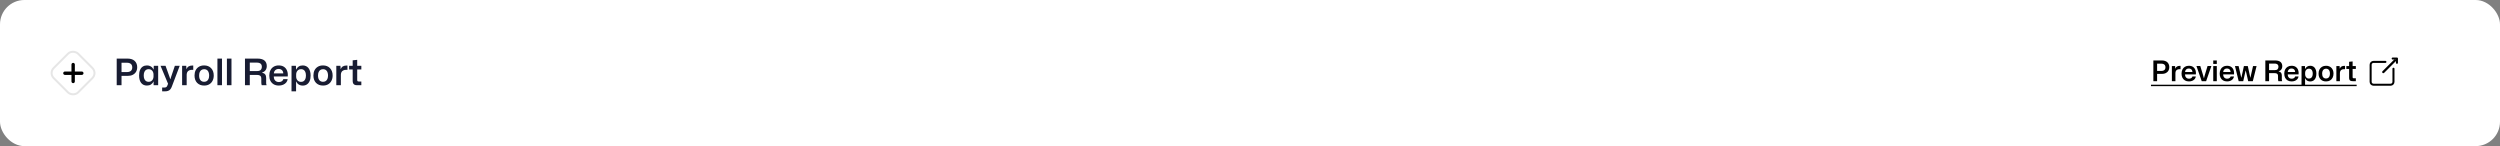 <svg width="1232" height="72" viewBox="0 0 1232 72" fill="none" xmlns="http://www.w3.org/2000/svg">
<rect x="0" y="0" width="1232" height="72" fill="#808080" stroke="none"/>
<g clip-path="url(#clip0_5152_228736)">
<rect width="1232" height="72" rx="12" fill="white"/>
<path d="M35.219 31.81V40.143C35.219 40.603 35.592 40.977 36.052 40.977C36.512 40.977 36.885 40.603 36.885 40.143V31.81C36.885 31.35 36.512 30.977 36.052 30.977C35.592 30.977 35.219 31.35 35.219 31.81Z" fill="black"/>
<path d="M40.319 35.246H31.986C31.525 35.246 31.152 35.619 31.152 36.079C31.152 36.54 31.525 36.913 31.986 36.913H40.319C40.779 36.913 41.152 36.54 41.152 36.079C41.152 35.619 40.779 35.246 40.319 35.246Z" fill="black"/>
<rect x="23.98" y="36" width="17" height="17" rx="3.5" transform="rotate(-45 23.98 36)" stroke="black" stroke-opacity="0.1"/>
<path d="M57.512 42V28.878H62.966C63.662 28.878 64.298 28.974 64.874 29.166C65.45 29.346 65.936 29.622 66.332 29.994C66.74 30.354 67.052 30.798 67.268 31.326C67.496 31.842 67.61 32.436 67.61 33.108C67.61 33.96 67.424 34.71 67.052 35.358C66.68 35.994 66.146 36.492 65.45 36.852C64.766 37.212 63.938 37.392 62.966 37.392L59.654 37.374V35.502L62.57 35.52C63.074 35.52 63.518 35.442 63.902 35.286C64.298 35.13 64.61 34.884 64.838 34.548C65.066 34.2 65.18 33.75 65.18 33.198C65.18 32.646 65.06 32.202 64.82 31.866C64.592 31.53 64.286 31.29 63.902 31.146C63.518 30.99 63.074 30.912 62.57 30.912H59.546L59.888 30.57V42H57.512ZM72.4 42.162C71.823 42.162 71.296 42.06 70.816 41.856C70.347 41.64 69.939 41.322 69.591 40.902C69.255 40.482 68.998 39.966 68.817 39.354C68.638 38.73 68.547 38.016 68.547 37.212C68.547 36.12 68.704 35.208 69.016 34.476C69.34 33.732 69.79 33.174 70.365 32.802C70.954 32.43 71.632 32.244 72.4 32.244C72.927 32.244 73.395 32.328 73.803 32.496C74.224 32.652 74.584 32.874 74.883 33.162C75.183 33.45 75.412 33.792 75.567 34.188H75.694L75.784 32.424H77.944V42H75.694V40.218H75.567C75.34 40.806 74.95 41.28 74.397 41.64C73.846 41.988 73.18 42.162 72.4 42.162ZM73.246 40.326C73.785 40.326 74.23 40.2 74.578 39.948C74.938 39.696 75.207 39.372 75.388 38.976C75.567 38.568 75.657 38.142 75.657 37.698V36.708C75.657 36.252 75.567 35.826 75.388 35.43C75.207 35.022 74.938 34.698 74.578 34.458C74.23 34.206 73.785 34.08 73.246 34.08C72.766 34.08 72.346 34.194 71.986 34.422C71.626 34.65 71.344 34.998 71.139 35.466C70.936 35.922 70.834 36.504 70.834 37.212C70.834 37.896 70.936 38.472 71.139 38.94C71.344 39.408 71.626 39.756 71.986 39.984C72.346 40.212 72.766 40.326 73.246 40.326ZM79.906 45.006V43.152H80.968C81.256 43.152 81.496 43.116 81.688 43.044C81.88 42.972 82.042 42.858 82.174 42.702C82.306 42.546 82.414 42.348 82.498 42.108L83.02 40.758V41.766L79.114 32.424H81.58L83.542 37.896L83.902 38.976H83.992L84.316 37.896L86.17 32.424H88.564L84.694 42.63C84.478 43.242 84.208 43.722 83.884 44.07C83.572 44.418 83.206 44.658 82.786 44.79C82.378 44.934 81.91 45.006 81.382 45.006H79.906ZM89.743 42V32.424H91.777L91.885 34.026H91.957C92.173 33.414 92.521 32.976 93.001 32.712C93.493 32.436 94.051 32.298 94.675 32.298C94.783 32.298 94.879 32.298 94.963 32.298C95.059 32.298 95.149 32.298 95.233 32.298V34.422C95.161 34.422 95.071 34.422 94.963 34.422C94.867 34.41 94.759 34.404 94.639 34.404C94.063 34.404 93.583 34.5 93.199 34.692C92.815 34.872 92.521 35.136 92.317 35.484C92.125 35.832 92.017 36.258 91.993 36.762V42H89.743ZM100.616 42.162C99.896 42.162 99.248 42.054 98.672 41.838C98.096 41.61 97.592 41.28 97.16 40.848C96.74 40.416 96.416 39.894 96.188 39.282C95.972 38.67 95.864 37.98 95.864 37.212C95.864 36.228 96.05 35.364 96.422 34.62C96.806 33.876 97.352 33.294 98.06 32.874C98.768 32.454 99.62 32.244 100.616 32.244C101.324 32.244 101.966 32.358 102.542 32.586C103.118 32.814 103.61 33.144 104.018 33.576C104.438 34.008 104.762 34.53 104.99 35.142C105.218 35.742 105.332 36.432 105.332 37.212C105.332 38.184 105.14 39.042 104.756 39.786C104.384 40.53 103.844 41.112 103.136 41.532C102.44 41.952 101.6 42.162 100.616 42.162ZM100.598 40.308C101.09 40.308 101.522 40.194 101.894 39.966C102.266 39.726 102.554 39.378 102.758 38.922C102.962 38.454 103.064 37.884 103.064 37.212C103.064 36.708 103.004 36.264 102.884 35.88C102.776 35.484 102.614 35.154 102.398 34.89C102.182 34.626 101.924 34.428 101.624 34.296C101.324 34.164 100.988 34.098 100.616 34.098C100.124 34.098 99.686 34.218 99.302 34.458C98.93 34.686 98.642 35.034 98.438 35.502C98.234 35.958 98.132 36.528 98.132 37.212C98.132 37.716 98.186 38.166 98.294 38.562C98.414 38.946 98.582 39.27 98.798 39.534C99.014 39.786 99.272 39.978 99.572 40.11C99.884 40.242 100.226 40.308 100.598 40.308ZM107.145 42V28.878H109.395V42H107.145ZM111.821 42V28.878H114.071V42H111.821ZM120.723 42V28.878H127.023C127.755 28.878 128.397 28.962 128.949 29.13C129.513 29.286 129.981 29.526 130.353 29.85C130.725 30.162 131.001 30.546 131.181 31.002C131.373 31.446 131.469 31.968 131.469 32.568C131.469 33.348 131.265 34.02 130.857 34.584C130.461 35.148 129.903 35.526 129.183 35.718V35.844C129.867 35.976 130.365 36.252 130.677 36.672C131.001 37.092 131.163 37.668 131.163 38.4V40.524C131.163 40.764 131.169 41.01 131.181 41.262C131.205 41.502 131.271 41.748 131.379 42H128.985C128.913 41.832 128.859 41.622 128.823 41.37C128.787 41.118 128.769 40.83 128.769 40.506V38.814C128.769 38.406 128.709 38.064 128.589 37.788C128.469 37.512 128.253 37.302 127.941 37.158C127.629 37.002 127.185 36.924 126.609 36.924H123.099V42H120.723ZM123.099 35.016H126.681C127.533 35.016 128.139 34.818 128.499 34.422C128.859 34.026 129.039 33.516 129.039 32.892C129.039 32.4 128.937 32.01 128.733 31.722C128.541 31.422 128.265 31.206 127.905 31.074C127.557 30.93 127.149 30.858 126.681 30.858H123.099V35.016ZM137.406 42.162C136.422 42.162 135.582 41.958 134.886 41.55C134.19 41.142 133.65 40.572 133.266 39.84C132.894 39.108 132.708 38.25 132.708 37.266C132.708 36.246 132.894 35.364 133.266 34.62C133.638 33.864 134.172 33.282 134.868 32.874C135.564 32.454 136.38 32.244 137.316 32.244C138.408 32.244 139.302 32.484 139.998 32.964C140.694 33.444 141.192 34.092 141.492 34.908C141.804 35.724 141.906 36.654 141.798 37.698H134.922C134.922 38.274 135.024 38.766 135.228 39.174C135.444 39.582 135.738 39.894 136.11 40.11C136.482 40.326 136.914 40.434 137.406 40.434C137.982 40.434 138.468 40.308 138.864 40.056C139.26 39.792 139.512 39.444 139.62 39.012H141.762C141.678 39.636 141.438 40.188 141.042 40.668C140.646 41.136 140.136 41.502 139.512 41.766C138.888 42.03 138.186 42.162 137.406 42.162ZM134.922 36.474L134.724 36.186H139.818L139.602 36.474C139.626 35.898 139.536 35.43 139.332 35.07C139.14 34.698 138.864 34.422 138.504 34.242C138.156 34.062 137.76 33.972 137.316 33.972C136.836 33.972 136.416 34.074 136.056 34.278C135.708 34.482 135.432 34.77 135.228 35.142C135.036 35.514 134.934 35.958 134.922 36.474ZM143.655 45.006L143.673 32.424H145.833L145.905 34.188H146.049C146.277 33.612 146.661 33.144 147.201 32.784C147.753 32.424 148.419 32.244 149.199 32.244C149.775 32.244 150.297 32.352 150.765 32.568C151.245 32.772 151.653 33.084 151.989 33.504C152.337 33.924 152.601 34.446 152.781 35.07C152.973 35.682 153.069 36.396 153.069 37.212C153.069 38.292 152.907 39.204 152.583 39.948C152.259 40.68 151.803 41.238 151.215 41.622C150.639 41.994 149.967 42.18 149.199 42.18C148.683 42.18 148.215 42.102 147.795 41.946C147.375 41.778 147.015 41.55 146.715 41.262C146.427 40.962 146.205 40.62 146.049 40.236H145.905V45.006H143.655ZM148.371 40.344C148.851 40.344 149.271 40.23 149.631 40.002C149.991 39.762 150.267 39.414 150.459 38.958C150.663 38.49 150.765 37.908 150.765 37.212C150.765 36.504 150.663 35.922 150.459 35.466C150.267 34.998 149.991 34.65 149.631 34.422C149.271 34.194 148.851 34.08 148.371 34.08C147.831 34.08 147.381 34.206 147.021 34.458C146.661 34.71 146.391 35.034 146.211 35.43C146.031 35.826 145.941 36.252 145.941 36.708V37.716C145.941 38.052 145.989 38.376 146.085 38.688C146.193 39 146.343 39.282 146.535 39.534C146.739 39.774 146.991 39.972 147.291 40.128C147.603 40.272 147.963 40.344 148.371 40.344ZM159.204 42.162C158.484 42.162 157.836 42.054 157.26 41.838C156.684 41.61 156.18 41.28 155.748 40.848C155.328 40.416 155.004 39.894 154.776 39.282C154.56 38.67 154.452 37.98 154.452 37.212C154.452 36.228 154.638 35.364 155.01 34.62C155.394 33.876 155.94 33.294 156.648 32.874C157.356 32.454 158.208 32.244 159.204 32.244C159.912 32.244 160.554 32.358 161.13 32.586C161.706 32.814 162.198 33.144 162.606 33.576C163.026 34.008 163.35 34.53 163.578 35.142C163.806 35.742 163.92 36.432 163.92 37.212C163.92 38.184 163.728 39.042 163.344 39.786C162.972 40.53 162.432 41.112 161.724 41.532C161.028 41.952 160.188 42.162 159.204 42.162ZM159.186 40.308C159.678 40.308 160.11 40.194 160.482 39.966C160.854 39.726 161.142 39.378 161.346 38.922C161.55 38.454 161.652 37.884 161.652 37.212C161.652 36.708 161.592 36.264 161.472 35.88C161.364 35.484 161.202 35.154 160.986 34.89C160.77 34.626 160.512 34.428 160.212 34.296C159.912 34.164 159.576 34.098 159.204 34.098C158.712 34.098 158.274 34.218 157.89 34.458C157.518 34.686 157.23 35.034 157.026 35.502C156.822 35.958 156.72 36.528 156.72 37.212C156.72 37.716 156.774 38.166 156.882 38.562C157.002 38.946 157.17 39.27 157.386 39.534C157.602 39.786 157.86 39.978 158.16 40.11C158.472 40.242 158.814 40.308 159.186 40.308ZM165.733 42V32.424H167.767L167.875 34.026H167.947C168.163 33.414 168.511 32.976 168.991 32.712C169.483 32.436 170.041 32.298 170.665 32.298C170.773 32.298 170.869 32.298 170.953 32.298C171.049 32.298 171.139 32.298 171.223 32.298V34.422C171.151 34.422 171.061 34.422 170.953 34.422C170.857 34.41 170.749 34.404 170.629 34.404C170.053 34.404 169.573 34.5 169.189 34.692C168.805 34.872 168.511 35.136 168.307 35.484C168.115 35.832 168.007 36.258 167.983 36.762V42H165.733ZM176.069 42C175.481 42 175.019 41.916 174.683 41.748C174.359 41.568 174.131 41.316 173.999 40.992C173.867 40.668 173.801 40.278 173.801 39.822V34.242H172.037V32.424H173.801V29.724L176.033 29.49V32.424H178.067V34.242H176.033V39.408C176.033 39.708 176.099 39.912 176.231 40.02C176.363 40.116 176.567 40.164 176.843 40.164H178.067V42H176.069Z" fill="#181C32"/>
</g>
<path d="M1061.18 40V29.794H1065.42C1065.96 29.794 1066.45 29.869 1066.9 30.018C1067.35 30.158 1067.73 30.373 1068.04 30.662C1068.35 30.942 1068.6 31.287 1068.76 31.698C1068.94 32.099 1069.03 32.561 1069.03 33.084C1069.03 33.747 1068.89 34.33 1068.6 34.834C1068.31 35.329 1067.89 35.716 1067.35 35.996C1066.82 36.276 1066.17 36.416 1065.42 36.416L1062.84 36.402V34.946L1065.11 34.96C1065.5 34.96 1065.85 34.899 1066.15 34.778C1066.45 34.657 1066.7 34.465 1066.87 34.204C1067.05 33.933 1067.14 33.583 1067.14 33.154C1067.14 32.725 1067.05 32.379 1066.86 32.118C1066.68 31.857 1066.44 31.67 1066.15 31.558C1065.85 31.437 1065.5 31.376 1065.11 31.376H1062.76L1063.02 31.11V40H1061.18ZM1070.3 40V32.552H1071.89L1071.97 33.798H1072.03C1072.19 33.322 1072.46 32.981 1072.84 32.776C1073.22 32.561 1073.65 32.454 1074.14 32.454C1074.22 32.454 1074.3 32.454 1074.36 32.454C1074.44 32.454 1074.51 32.454 1074.57 32.454V34.106C1074.52 34.106 1074.45 34.106 1074.36 34.106C1074.29 34.097 1074.2 34.092 1074.11 34.092C1073.66 34.092 1073.29 34.167 1072.99 34.316C1072.69 34.456 1072.46 34.661 1072.31 34.932C1072.16 35.203 1072.07 35.534 1072.05 35.926V40H1070.3ZM1078.72 40.126C1077.95 40.126 1077.3 39.967 1076.76 39.65C1076.22 39.333 1075.8 38.889 1075.5 38.32C1075.21 37.751 1075.06 37.083 1075.06 36.318C1075.06 35.525 1075.21 34.839 1075.5 34.26C1075.79 33.672 1076.2 33.219 1076.74 32.902C1077.29 32.575 1077.92 32.412 1078.65 32.412C1079.5 32.412 1080.19 32.599 1080.73 32.972C1081.28 33.345 1081.66 33.849 1081.9 34.484C1082.14 35.119 1082.22 35.842 1082.13 36.654H1076.79C1076.79 37.102 1076.87 37.485 1077.02 37.802C1077.19 38.119 1077.42 38.362 1077.71 38.53C1078 38.698 1078.34 38.782 1078.72 38.782C1079.17 38.782 1079.54 38.684 1079.85 38.488C1080.16 38.283 1080.36 38.012 1080.44 37.676H1082.11C1082.04 38.161 1081.85 38.591 1081.55 38.964C1081.24 39.328 1080.84 39.613 1080.36 39.818C1079.87 40.023 1079.32 40.126 1078.72 40.126ZM1076.79 35.702L1076.63 35.478H1080.59L1080.43 35.702C1080.44 35.254 1080.37 34.89 1080.22 34.61C1080.07 34.321 1079.85 34.106 1079.57 33.966C1079.3 33.826 1078.99 33.756 1078.65 33.756C1078.27 33.756 1077.95 33.835 1077.67 33.994C1077.4 34.153 1077.18 34.377 1077.02 34.666C1076.87 34.955 1076.8 35.301 1076.79 35.702ZM1085.01 40L1082.41 32.538H1084.3L1085.6 36.822L1086.06 38.53H1086.12L1086.58 36.836L1087.88 32.538H1089.77L1087.18 40H1085.01ZM1090.69 40V32.552H1092.44V40H1090.69ZM1090.69 31.502V29.794H1092.44V31.502H1090.69ZM1097.52 40.126C1096.75 40.126 1096.1 39.967 1095.56 39.65C1095.02 39.333 1094.6 38.889 1094.3 38.32C1094.01 37.751 1093.86 37.083 1093.86 36.318C1093.86 35.525 1094.01 34.839 1094.3 34.26C1094.59 33.672 1095 33.219 1095.54 32.902C1096.08 32.575 1096.72 32.412 1097.45 32.412C1098.3 32.412 1098.99 32.599 1099.53 32.972C1100.07 33.345 1100.46 33.849 1100.69 34.484C1100.94 35.119 1101.02 35.842 1100.93 36.654H1095.58C1095.58 37.102 1095.66 37.485 1095.82 37.802C1095.99 38.119 1096.22 38.362 1096.51 38.53C1096.8 38.698 1097.13 38.782 1097.52 38.782C1097.96 38.782 1098.34 38.684 1098.65 38.488C1098.96 38.283 1099.15 38.012 1099.24 37.676H1100.9C1100.84 38.161 1100.65 38.591 1100.34 38.964C1100.04 39.328 1099.64 39.613 1099.15 39.818C1098.67 40.023 1098.12 40.126 1097.52 40.126ZM1095.58 35.702L1095.43 35.478H1099.39L1099.22 35.702C1099.24 35.254 1099.17 34.89 1099.01 34.61C1098.87 34.321 1098.65 34.106 1098.37 33.966C1098.1 33.826 1097.79 33.756 1097.45 33.756C1097.07 33.756 1096.75 33.835 1096.47 33.994C1096.2 34.153 1095.98 34.377 1095.82 34.666C1095.67 34.955 1095.59 35.301 1095.58 35.702ZM1103.22 40L1101.39 32.552H1103.18L1104.49 38.25H1104.56L1105.8 32.552H1107.71L1108.95 38.264H1109L1110.3 32.552H1112.04L1110.19 40H1107.91L1106.71 34.778H1106.64L1105.47 40H1103.22ZM1116.36 40V29.794H1121.26C1121.83 29.794 1122.32 29.859 1122.75 29.99C1123.19 30.111 1123.56 30.298 1123.85 30.55C1124.14 30.793 1124.35 31.091 1124.49 31.446C1124.64 31.791 1124.71 32.197 1124.71 32.664C1124.71 33.271 1124.56 33.793 1124.24 34.232C1123.93 34.671 1123.5 34.965 1122.94 35.114V35.212C1123.47 35.315 1123.86 35.529 1124.1 35.856C1124.35 36.183 1124.48 36.631 1124.48 37.2V38.852C1124.48 39.039 1124.48 39.23 1124.49 39.426C1124.51 39.613 1124.56 39.804 1124.64 40H1122.78C1122.73 39.869 1122.68 39.706 1122.66 39.51C1122.63 39.314 1122.61 39.09 1122.61 38.838V37.522C1122.61 37.205 1122.57 36.939 1122.47 36.724C1122.38 36.509 1122.21 36.346 1121.97 36.234C1121.73 36.113 1121.38 36.052 1120.93 36.052H1118.2V40H1116.36ZM1118.2 34.568H1120.99C1121.65 34.568 1122.12 34.414 1122.4 34.106C1122.68 33.798 1122.82 33.401 1122.82 32.916C1122.82 32.533 1122.74 32.23 1122.59 32.006C1122.44 31.773 1122.22 31.605 1121.94 31.502C1121.67 31.39 1121.35 31.334 1120.99 31.334H1118.2V34.568ZM1129.33 40.126C1128.57 40.126 1127.91 39.967 1127.37 39.65C1126.83 39.333 1126.41 38.889 1126.11 38.32C1125.82 37.751 1125.68 37.083 1125.68 36.318C1125.68 35.525 1125.82 34.839 1126.11 34.26C1126.4 33.672 1126.82 33.219 1127.36 32.902C1127.9 32.575 1128.53 32.412 1129.26 32.412C1130.11 32.412 1130.81 32.599 1131.35 32.972C1131.89 33.345 1132.28 33.849 1132.51 34.484C1132.75 35.119 1132.83 35.842 1132.75 36.654H1127.4C1127.4 37.102 1127.48 37.485 1127.64 37.802C1127.81 38.119 1128.03 38.362 1128.32 38.53C1128.61 38.698 1128.95 38.782 1129.33 38.782C1129.78 38.782 1130.16 38.684 1130.47 38.488C1130.77 38.283 1130.97 38.012 1131.05 37.676H1132.72C1132.65 38.161 1132.47 38.591 1132.16 38.964C1131.85 39.328 1131.45 39.613 1130.97 39.818C1130.48 40.023 1129.94 40.126 1129.33 40.126ZM1127.4 35.702L1127.25 35.478H1131.21L1131.04 35.702C1131.06 35.254 1130.99 34.89 1130.83 34.61C1130.68 34.321 1130.47 34.106 1130.19 33.966C1129.91 33.826 1129.61 33.756 1129.26 33.756C1128.89 33.756 1128.56 33.835 1128.28 33.994C1128.01 34.153 1127.8 34.377 1127.64 34.666C1127.49 34.955 1127.41 35.301 1127.4 35.702ZM1134.19 42.338L1134.21 32.552H1135.89L1135.94 33.924H1136.05C1136.23 33.476 1136.53 33.112 1136.95 32.832C1137.38 32.552 1137.9 32.412 1138.5 32.412C1138.95 32.412 1139.36 32.496 1139.72 32.664C1140.1 32.823 1140.41 33.065 1140.67 33.392C1140.94 33.719 1141.15 34.125 1141.29 34.61C1141.44 35.086 1141.51 35.641 1141.51 36.276C1141.51 37.116 1141.39 37.825 1141.14 38.404C1140.88 38.973 1140.53 39.407 1140.07 39.706C1139.62 39.995 1139.1 40.14 1138.5 40.14C1138.1 40.14 1137.74 40.079 1137.41 39.958C1137.09 39.827 1136.81 39.65 1136.57 39.426C1136.35 39.193 1136.18 38.927 1136.05 38.628H1135.94V42.338H1134.19ZM1137.86 38.712C1138.23 38.712 1138.56 38.623 1138.84 38.446C1139.12 38.259 1139.33 37.989 1139.48 37.634C1139.64 37.27 1139.72 36.817 1139.72 36.276C1139.72 35.725 1139.64 35.273 1139.48 34.918C1139.33 34.554 1139.12 34.283 1138.84 34.106C1138.56 33.929 1138.23 33.84 1137.86 33.84C1137.44 33.84 1137.09 33.938 1136.81 34.134C1136.53 34.33 1136.32 34.582 1136.18 34.89C1136.04 35.198 1135.97 35.529 1135.97 35.884V36.668C1135.97 36.929 1136.01 37.181 1136.08 37.424C1136.17 37.667 1136.28 37.886 1136.43 38.082C1136.59 38.269 1136.79 38.423 1137.02 38.544C1137.26 38.656 1137.54 38.712 1137.86 38.712ZM1146.29 40.126C1145.73 40.126 1145.22 40.042 1144.77 39.874C1144.33 39.697 1143.93 39.44 1143.6 39.104C1143.27 38.768 1143.02 38.362 1142.84 37.886C1142.67 37.41 1142.59 36.873 1142.59 36.276C1142.59 35.511 1142.73 34.839 1143.02 34.26C1143.32 33.681 1143.75 33.229 1144.3 32.902C1144.85 32.575 1145.51 32.412 1146.29 32.412C1146.84 32.412 1147.34 32.501 1147.78 32.678C1148.23 32.855 1148.61 33.112 1148.93 33.448C1149.26 33.784 1149.51 34.19 1149.69 34.666C1149.86 35.133 1149.95 35.669 1149.95 36.276C1149.95 37.032 1149.8 37.699 1149.51 38.278C1149.22 38.857 1148.8 39.309 1148.25 39.636C1147.7 39.963 1147.05 40.126 1146.29 40.126ZM1146.27 38.684C1146.65 38.684 1146.99 38.595 1147.28 38.418C1147.57 38.231 1147.79 37.961 1147.95 37.606C1148.11 37.242 1148.19 36.799 1148.19 36.276C1148.19 35.884 1148.14 35.539 1148.05 35.24C1147.97 34.932 1147.84 34.675 1147.67 34.47C1147.5 34.265 1147.3 34.111 1147.07 34.008C1146.84 33.905 1146.57 33.854 1146.29 33.854C1145.9 33.854 1145.56 33.947 1145.26 34.134C1144.97 34.311 1144.75 34.582 1144.59 34.946C1144.43 35.301 1144.35 35.744 1144.35 36.276C1144.35 36.668 1144.4 37.018 1144.48 37.326C1144.57 37.625 1144.7 37.877 1144.87 38.082C1145.04 38.278 1145.24 38.427 1145.47 38.53C1145.72 38.633 1145.98 38.684 1146.27 38.684ZM1151.36 40V32.552H1152.95L1153.03 33.798H1153.09C1153.25 33.322 1153.52 32.981 1153.9 32.776C1154.28 32.561 1154.71 32.454 1155.2 32.454C1155.28 32.454 1155.36 32.454 1155.42 32.454C1155.5 32.454 1155.57 32.454 1155.63 32.454V34.106C1155.58 34.106 1155.51 34.106 1155.42 34.106C1155.35 34.097 1155.27 34.092 1155.17 34.092C1154.72 34.092 1154.35 34.167 1154.05 34.316C1153.75 34.456 1153.52 34.661 1153.37 34.932C1153.22 35.203 1153.13 35.534 1153.11 35.926V40H1151.36ZM1159.4 40C1158.94 40 1158.59 39.935 1158.32 39.804C1158.07 39.664 1157.89 39.468 1157.79 39.216C1157.69 38.964 1157.64 38.661 1157.64 38.306V33.966H1156.27V32.552H1157.64V30.452L1159.37 30.27V32.552H1160.96V33.966H1159.37V37.984C1159.37 38.217 1159.43 38.376 1159.53 38.46C1159.63 38.535 1159.79 38.572 1160 38.572H1160.96V40H1159.4Z" fill="black"/>
<path d="M1060 41.75H1161.36V42.45H1060V41.75Z" fill="black"/>
<path d="M1179.5 33.875V40.344C1179.5 40.528 1179.46 40.711 1179.39 40.882C1179.32 41.053 1179.22 41.208 1179.09 41.338C1178.96 41.469 1178.8 41.572 1178.63 41.643C1178.46 41.714 1178.28 41.75 1178.09 41.75H1169.66C1169.28 41.75 1168.93 41.602 1168.66 41.338C1168.4 41.074 1168.25 40.717 1168.25 40.344V31.906C1168.25 31.533 1168.4 31.176 1168.66 30.912C1168.93 30.648 1169.28 30.5 1169.66 30.5H1175.54" stroke="black" stroke-linecap="round" stroke-linejoin="round"/>
<path fill-rule="evenodd" clip-rule="evenodd" d="M1174.1 35.903C1173.87 35.68 1173.87 35.319 1174.1 35.096L1180.04 29.164C1180.1 29.105 1180.18 29.072 1180.26 29.072C1180.34 29.072 1180.43 29.105 1180.48 29.164L1180.83 29.516C1180.89 29.575 1180.93 29.655 1180.93 29.738C1180.93 29.822 1180.89 29.901 1180.83 29.961L1174.9 35.903C1174.68 36.126 1174.32 36.127 1174.1 35.903Z" fill="black"/>
<path d="M1179.11 28.853H1181.21V30.95" stroke="black" stroke-linecap="round" stroke-linejoin="round"/>
<defs>
<clipPath id="clip0_5152_228736">
<rect width="1232" height="72" rx="12" fill="white"/>
</clipPath>
</defs>
</svg>
